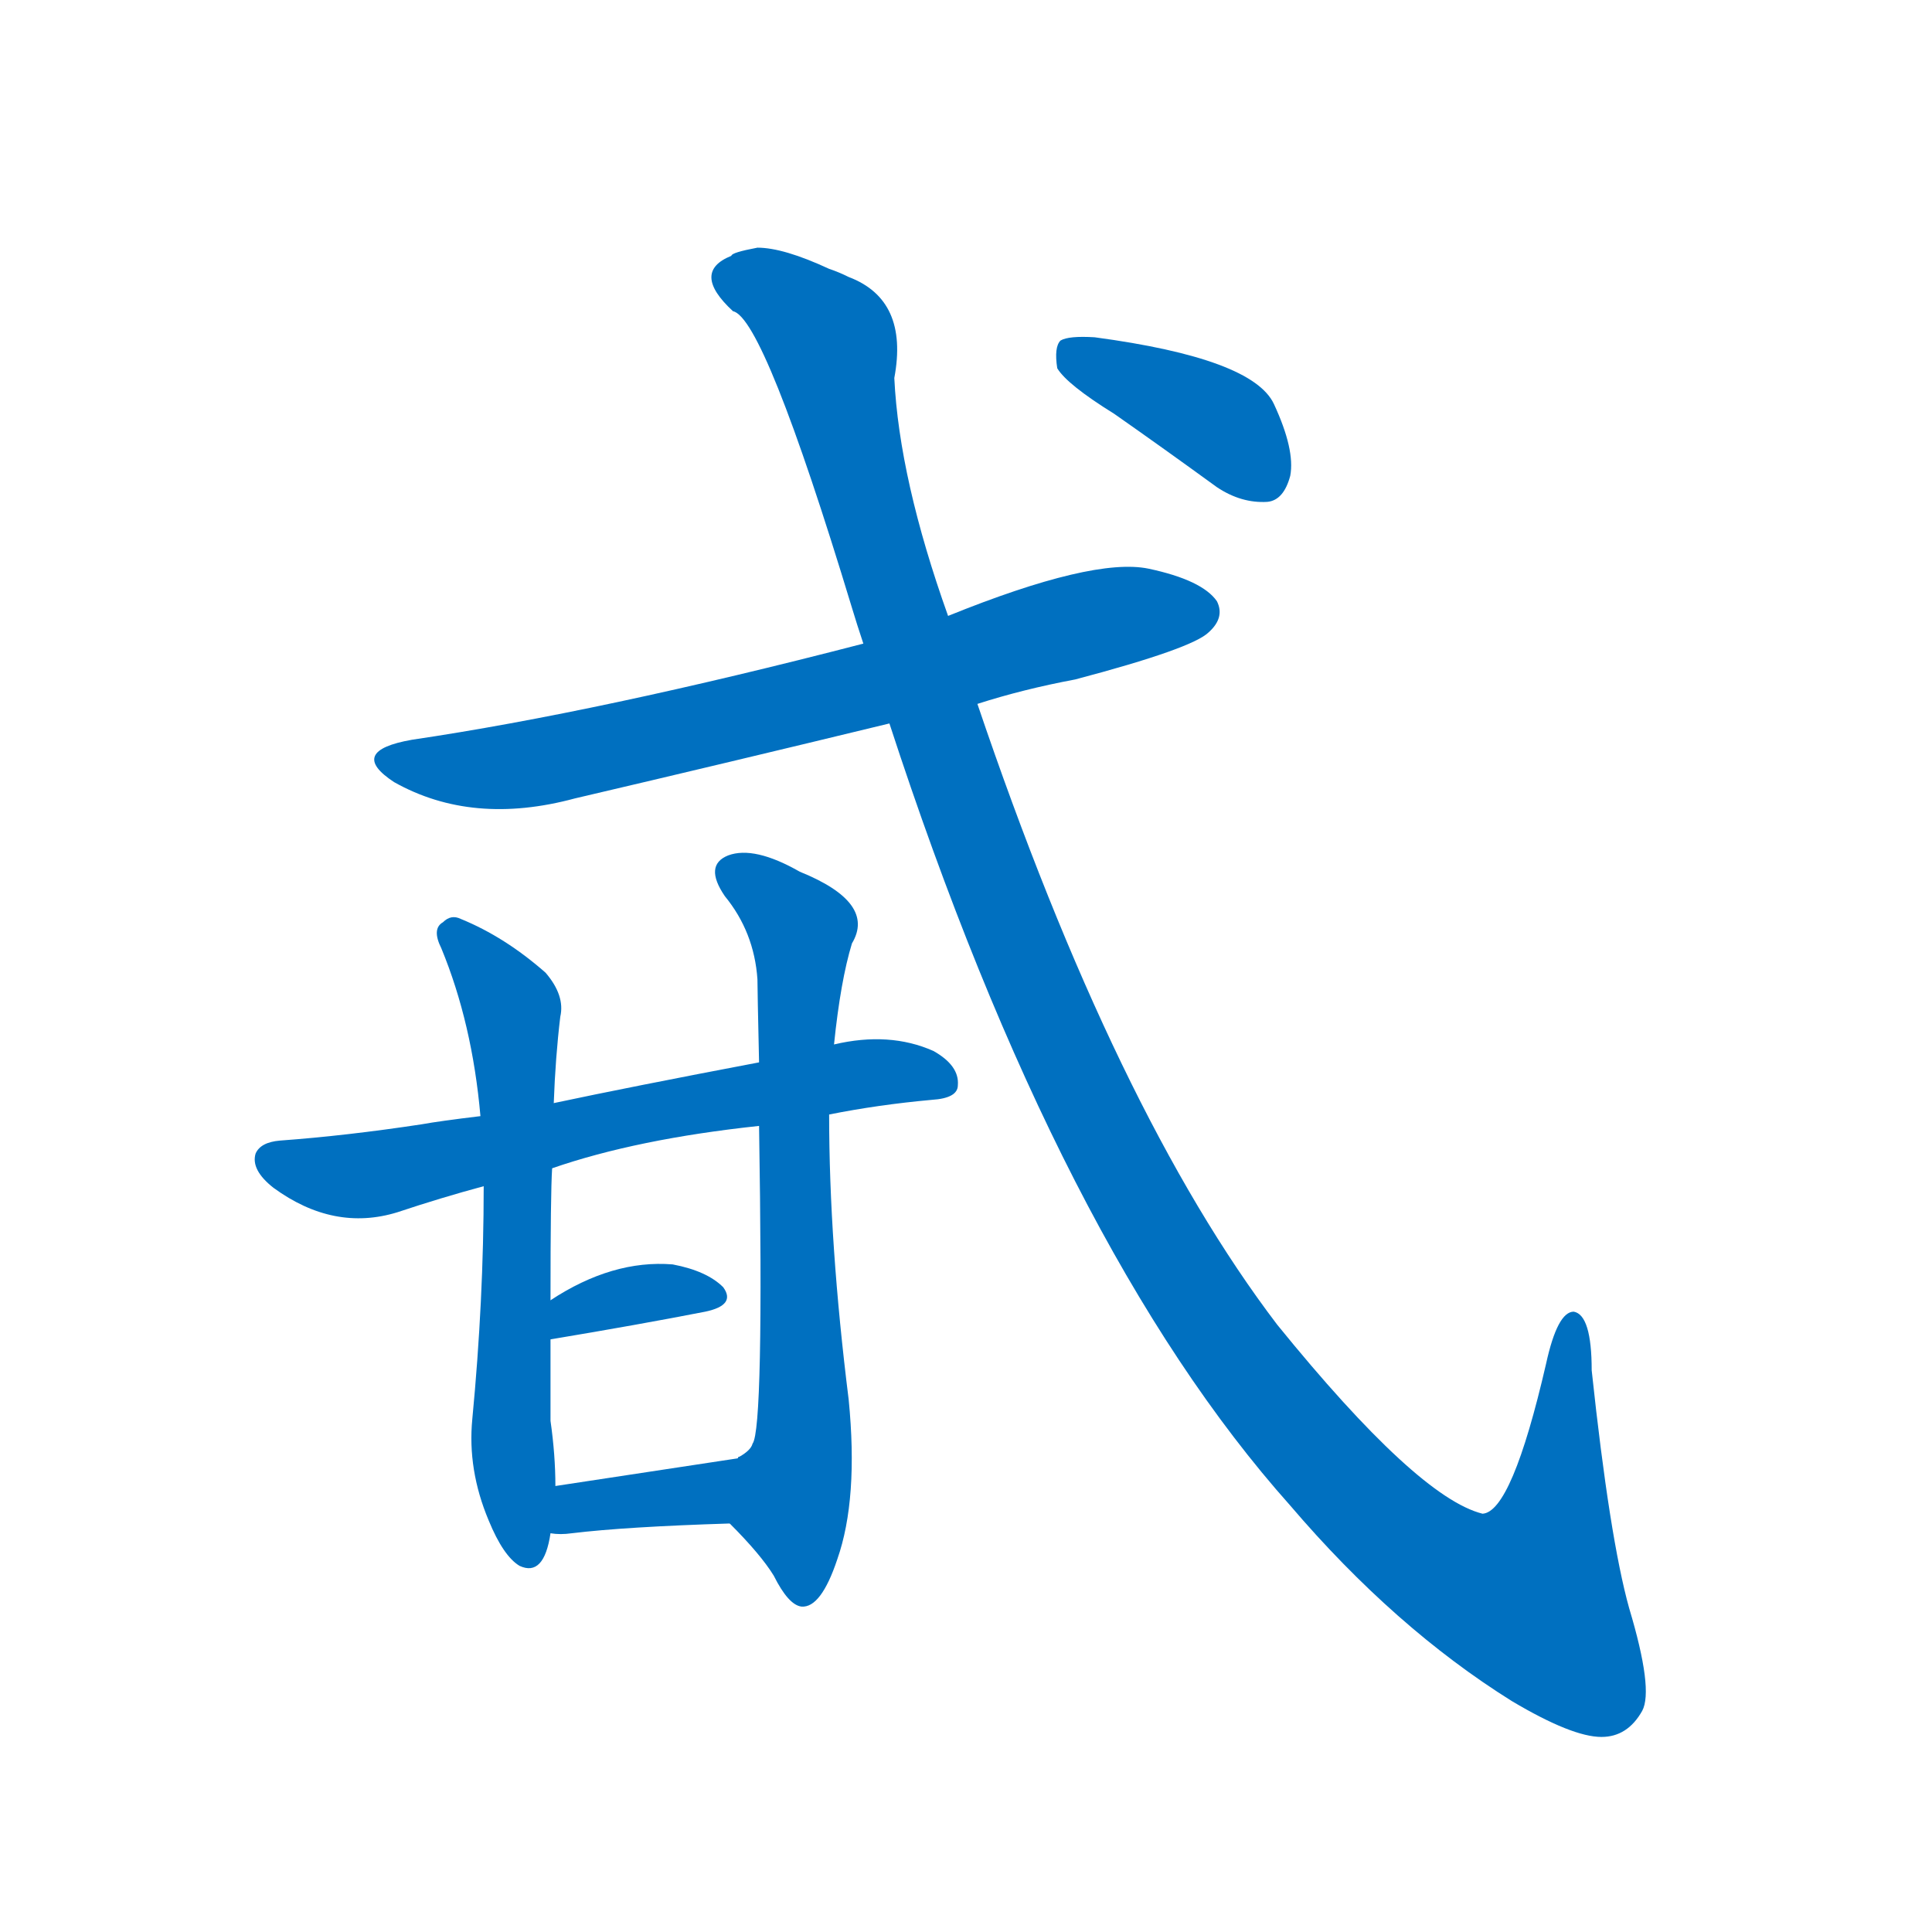<svg width='83' height='83' >
                                <g transform="translate(3, 70) scale(0.07, -0.07)">
                                    <!-- 先将完整的字以灰色字体绘制完成，层级位于下面 -->
                                                                        <path d="M 557 568 Q 585 577 617 583 Q 689 602 699 612 Q 709 621 704 631 Q 695 644 662 651 Q 628 658 539 622 L 487 605 Q 325 563 210 546 Q 170 539 199 520 Q 247 493 310 510 Q 404 532 503 556 L 557 568 Z" style="fill: #0070C0;"></path>
                                                                        <path d="M 252 315 Q 227 312 216 310 Q 170 303 129 300 Q 117 299 114 292 Q 111 282 125 271 Q 162 244 201 256 Q 228 265 254 272 L 296 283 Q 348 301 423 309 L 466 316 Q 496 322 529 325 Q 545 326 545 334 Q 546 346 530 355 Q 503 367 469 359 L 423 348 Q 344 333 297 323 L 252 315 Z" style="fill: #0070C0;"></path>
                                                                        <path d="M 297 323 Q 298 351 301 376 Q 304 389 292 403 Q 267 425 240 436 Q 234 439 229 434 Q 222 430 228 418 Q 247 372 252 315 L 254 272 Q 254 202 247 129 Q 244 98 257 67 Q 266 45 276 39 Q 291 32 295 59 L 298 88 Q 298 107 295 128 Q 295 152 295 178 L 295 202 Q 295 268 296 283 L 297 323 Z" style="fill: #0070C0;"></path>
                                                                        <path d="M 405 65 Q 424 46 432 33 Q 441 15 449 14 Q 461 13 471 43 Q 484 80 478 141 Q 466 237 466 316 L 469 359 Q 473 398 480 421 Q 495 446 448 465 Q 420 481 404 475 Q 389 469 402 450 Q 420 428 422 399 Q 422 393 423 348 L 423 309 Q 426 123 419 114 Q 418 110 411 106 Q 410 106 410 105 C 390 83 389 82 405 65 Z" style="fill: #0070C0;"></path>
                                                                        <path d="M 295 178 Q 349 187 390 195 Q 409 199 401 210 Q 391 220 370 224 Q 333 227 295 202 C 270 186 265 173 295 178 Z" style="fill: #0070C0;"></path>
                                                                        <path d="M 295 59 Q 301 58 308 59 Q 341 63 405 65 C 435 66 440 110 410 105 L 298 88 C 268 83 265 62 295 59 Z" style="fill: #0070C0;"></path>
                                                                        <path d="M 503 556 Q 608 234 749 76 Q 813 1 885 -44 Q 922 -66 940 -66 Q 956 -66 965 -50 Q 972 -37 957 13 Q 945 56 934 159 Q 934 193 923 195 Q 913 195 906 163 Q 885 72 867 71 Q 827 81 741 187 Q 642 317 557 568 L 539 622 Q 509 706 506 768 Q 515 816 478 830 Q 472 833 466 835 Q 438 848 422 848 Q 406 845 406 843 Q 381 833 407 809 Q 426 805 480 627 Q 483 617 487 605 L 503 556 Z" style="fill: #0070C0;"></path>
                                                                        <path d="M 641 746 Q 671 725 704 701 Q 719 691 735 692 Q 745 693 749 708 Q 752 724 739 752 Q 726 780 629 793 Q 613 794 608 791 Q 604 787 606 774 Q 612 764 641 746 Z" style="fill: #0070C0;"></path>
                                    
                                    
                                                                                                                                                                                                                                                                                                                                                                                                                                                                                                                                                                                                                                                                                                            </g>
                            </svg>